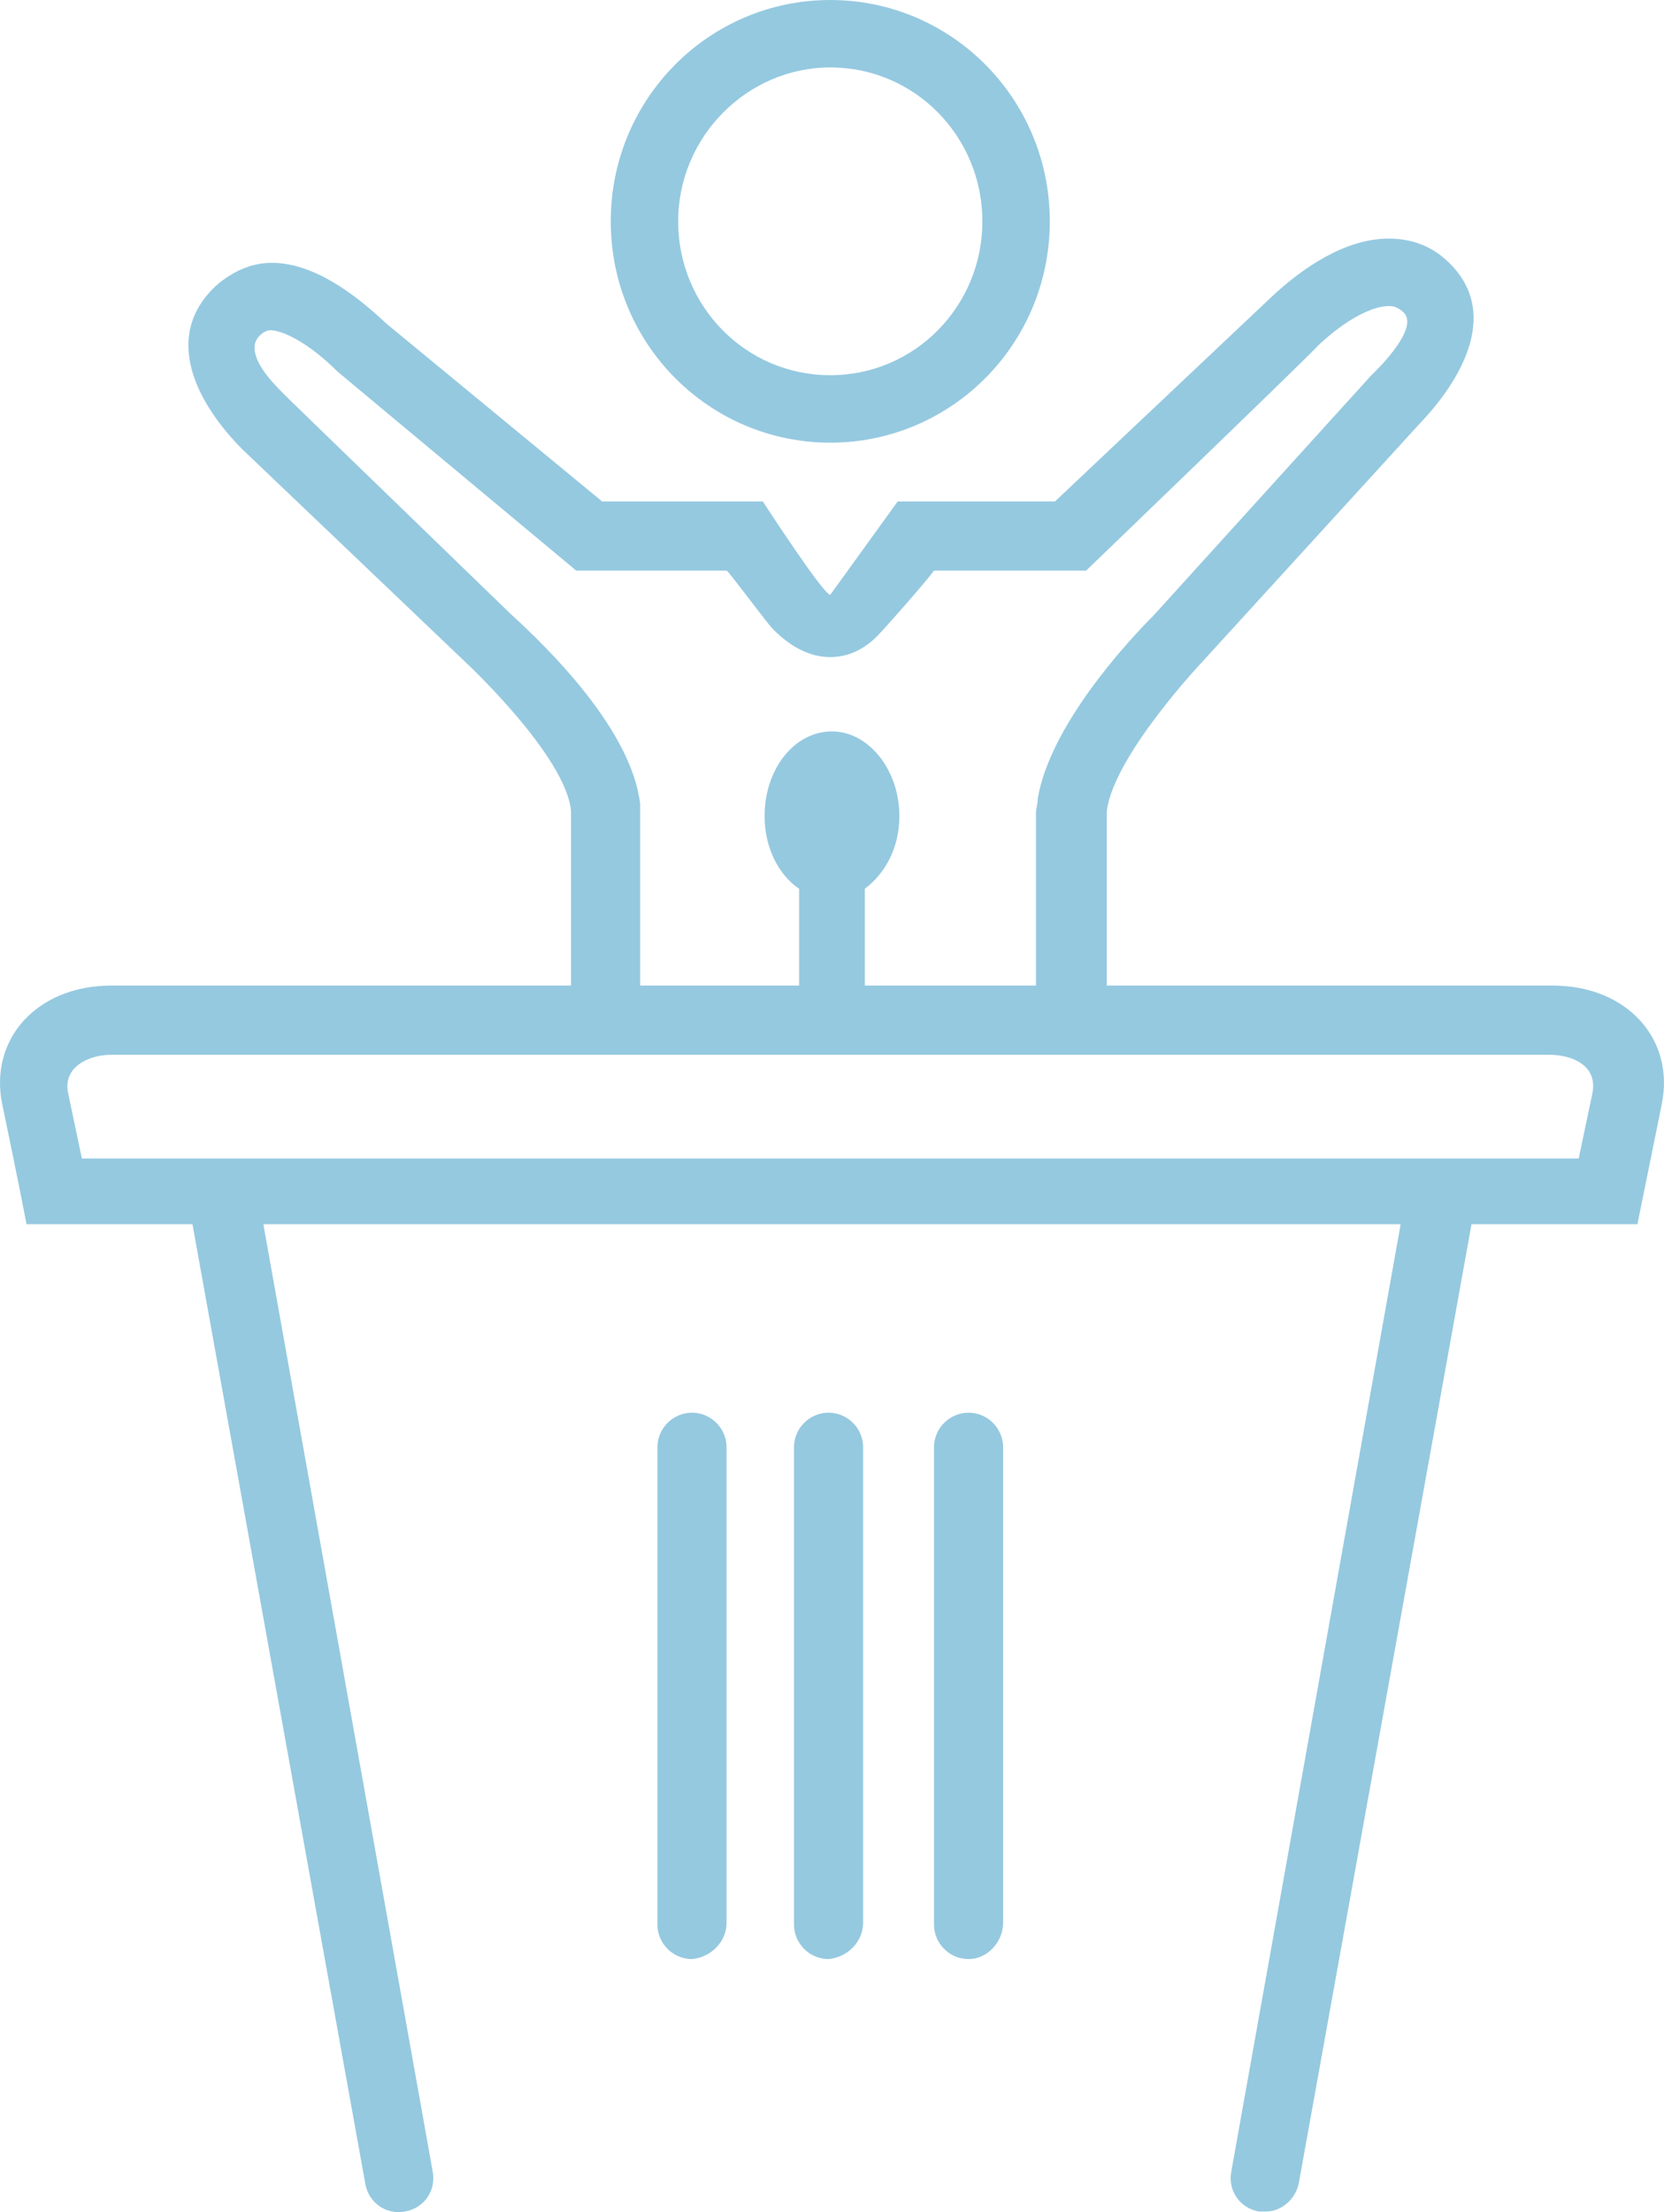 <svg version="1.1" id="图层_1" x="0px" y="0px" width="113.488px" height="150.811px" viewBox="0 0 113.488 150.811" enable-background="new 0 0 113.488 150.811" xml:space="preserve" xmlns="http://www.w3.org/2000/svg" xmlns:xlink="http://www.w3.org/1999/xlink" xmlns:xml="http://www.w3.org/XML/1998/namespace">
  <path fill="#95C9E0" d="M81.971,45.149l14.854-16.268c2.711-2.829,5.422-7.311,2.24-10.728c-1.298-1.414-2.83-1.887-4.362-1.887
	c-2.948,0-5.895,2.004-8.017,4.008L71.951,34.186H61.223l-4.597,6.366c-0.471,0-4.598-6.366-4.598-6.366H41.066L26.331,22.044
	c-2.122-2.003-4.952-4.125-7.781-4.125c-1.297,0-2.475,0.472-3.653,1.414c-4.008,3.535-1.415,8.251,1.649,11.315l15.207,14.5
	c0,0,6.838,6.365,7.192,10.139v11.905H7.587c-5.067,0-8.369,3.653-7.426,8.135c0.943,4.479,1.651,8.134,1.651,8.134h11.315
	l11.789,65.424c0.235,1.297,1.415,2.121,2.711,1.885c1.296-0.233,2.122-1.412,1.887-2.711L17.961,83.461h77.567l-11.554,64.598
	c-0.236,1.299,0.59,2.478,1.887,2.711c0.117,0,0.234,0,0.471,0c1.063,0,2.004-0.824,2.24-1.885l11.788-65.424h11.315l1.651-8.134
	c0.941-4.48-2.357-8.135-7.428-8.135H75.487V55.287C75.959,51.515,81.971,45.149,81.971,45.149z M105.665,71.91
	c1.533,0,3.3,0.706,2.946,2.593l-0.941,4.478H5.583l-0.941-4.478c-0.354-1.77,1.414-2.593,2.945-2.593H105.665z M70.772,54.463
	c0,0.354-0.118,0.707-0.118,0.942v11.787h-11.67v-6.602c1.414-1.063,2.355-2.829,2.355-4.951c0-3.183-2.12-5.774-4.597-5.774
	c-2.593,0-4.597,2.593-4.597,5.774c0,2.122,0.941,4.007,2.356,4.951v6.602H43.659c0-0.354,0-11.435,0-11.905
	c0-0.235,0-0.354,0-0.472c-0.59-5.068-6.248-10.608-8.841-12.968C20.083,27.584,19.729,27.23,19.729,27.23
	c-0.825-0.823-2.477-2.356-2.358-3.652c0-0.472,0.59-1.063,1.063-1.063c0.824,0,2.593,0.826,4.597,2.829L39.298,38.9h10.256
	c0.117,0,2.711,3.537,3.183,4.011c1.062,1.061,2.358,1.886,3.891,1.886c1.296,0,2.358-0.589,3.183-1.414
	c0.472-0.472,3.184-3.538,3.891-4.481h10.373c0,0,15.678-15.087,15.797-15.322c2.004-1.888,3.772-2.712,4.833-2.712
	c0.235,0,0.591,0,1.063,0.472c1.061,1.179-2.24,4.243-2.24,4.243L78.67,41.966C76.783,43.854,71.598,49.512,70.772,54.463z
	 M56.626,0c-8.252,0-14.972,6.721-14.972,15.091c0,8.369,6.719,15.088,14.972,15.088s14.972-6.719,14.972-15.088
	C71.598,6.721,64.879,0,56.626,0z M56.626,25.58c-5.775,0-10.374-4.715-10.374-10.489c0-5.777,4.715-10.493,10.374-10.493
	C62.402,4.598,67,9.313,67,15.091C67,20.865,62.402,25.58,56.626,25.58z M49.553,131.084V98.667c0-1.295-1.063-2.357-2.358-2.357
	c-1.297,0-2.357,1.063-2.357,2.357v32.537c0,1.297,1.062,2.356,2.357,2.356C48.492,133.442,49.553,132.381,49.553,131.084z
	 M58.866,131.084V98.667c0-1.295-1.062-2.357-2.358-2.357c-1.296,0-2.356,1.063-2.356,2.357v32.537c0,1.297,1.061,2.356,2.356,2.356
	C57.805,133.442,58.866,132.381,58.866,131.084z M68.414,131.084V98.667c0-1.295-1.061-2.357-2.356-2.357S63.7,97.373,63.7,98.667
	v32.537c0,1.297,1.063,2.356,2.357,2.356C67.354,133.561,68.414,132.381,68.414,131.084z" class="color c1"/>
</svg>